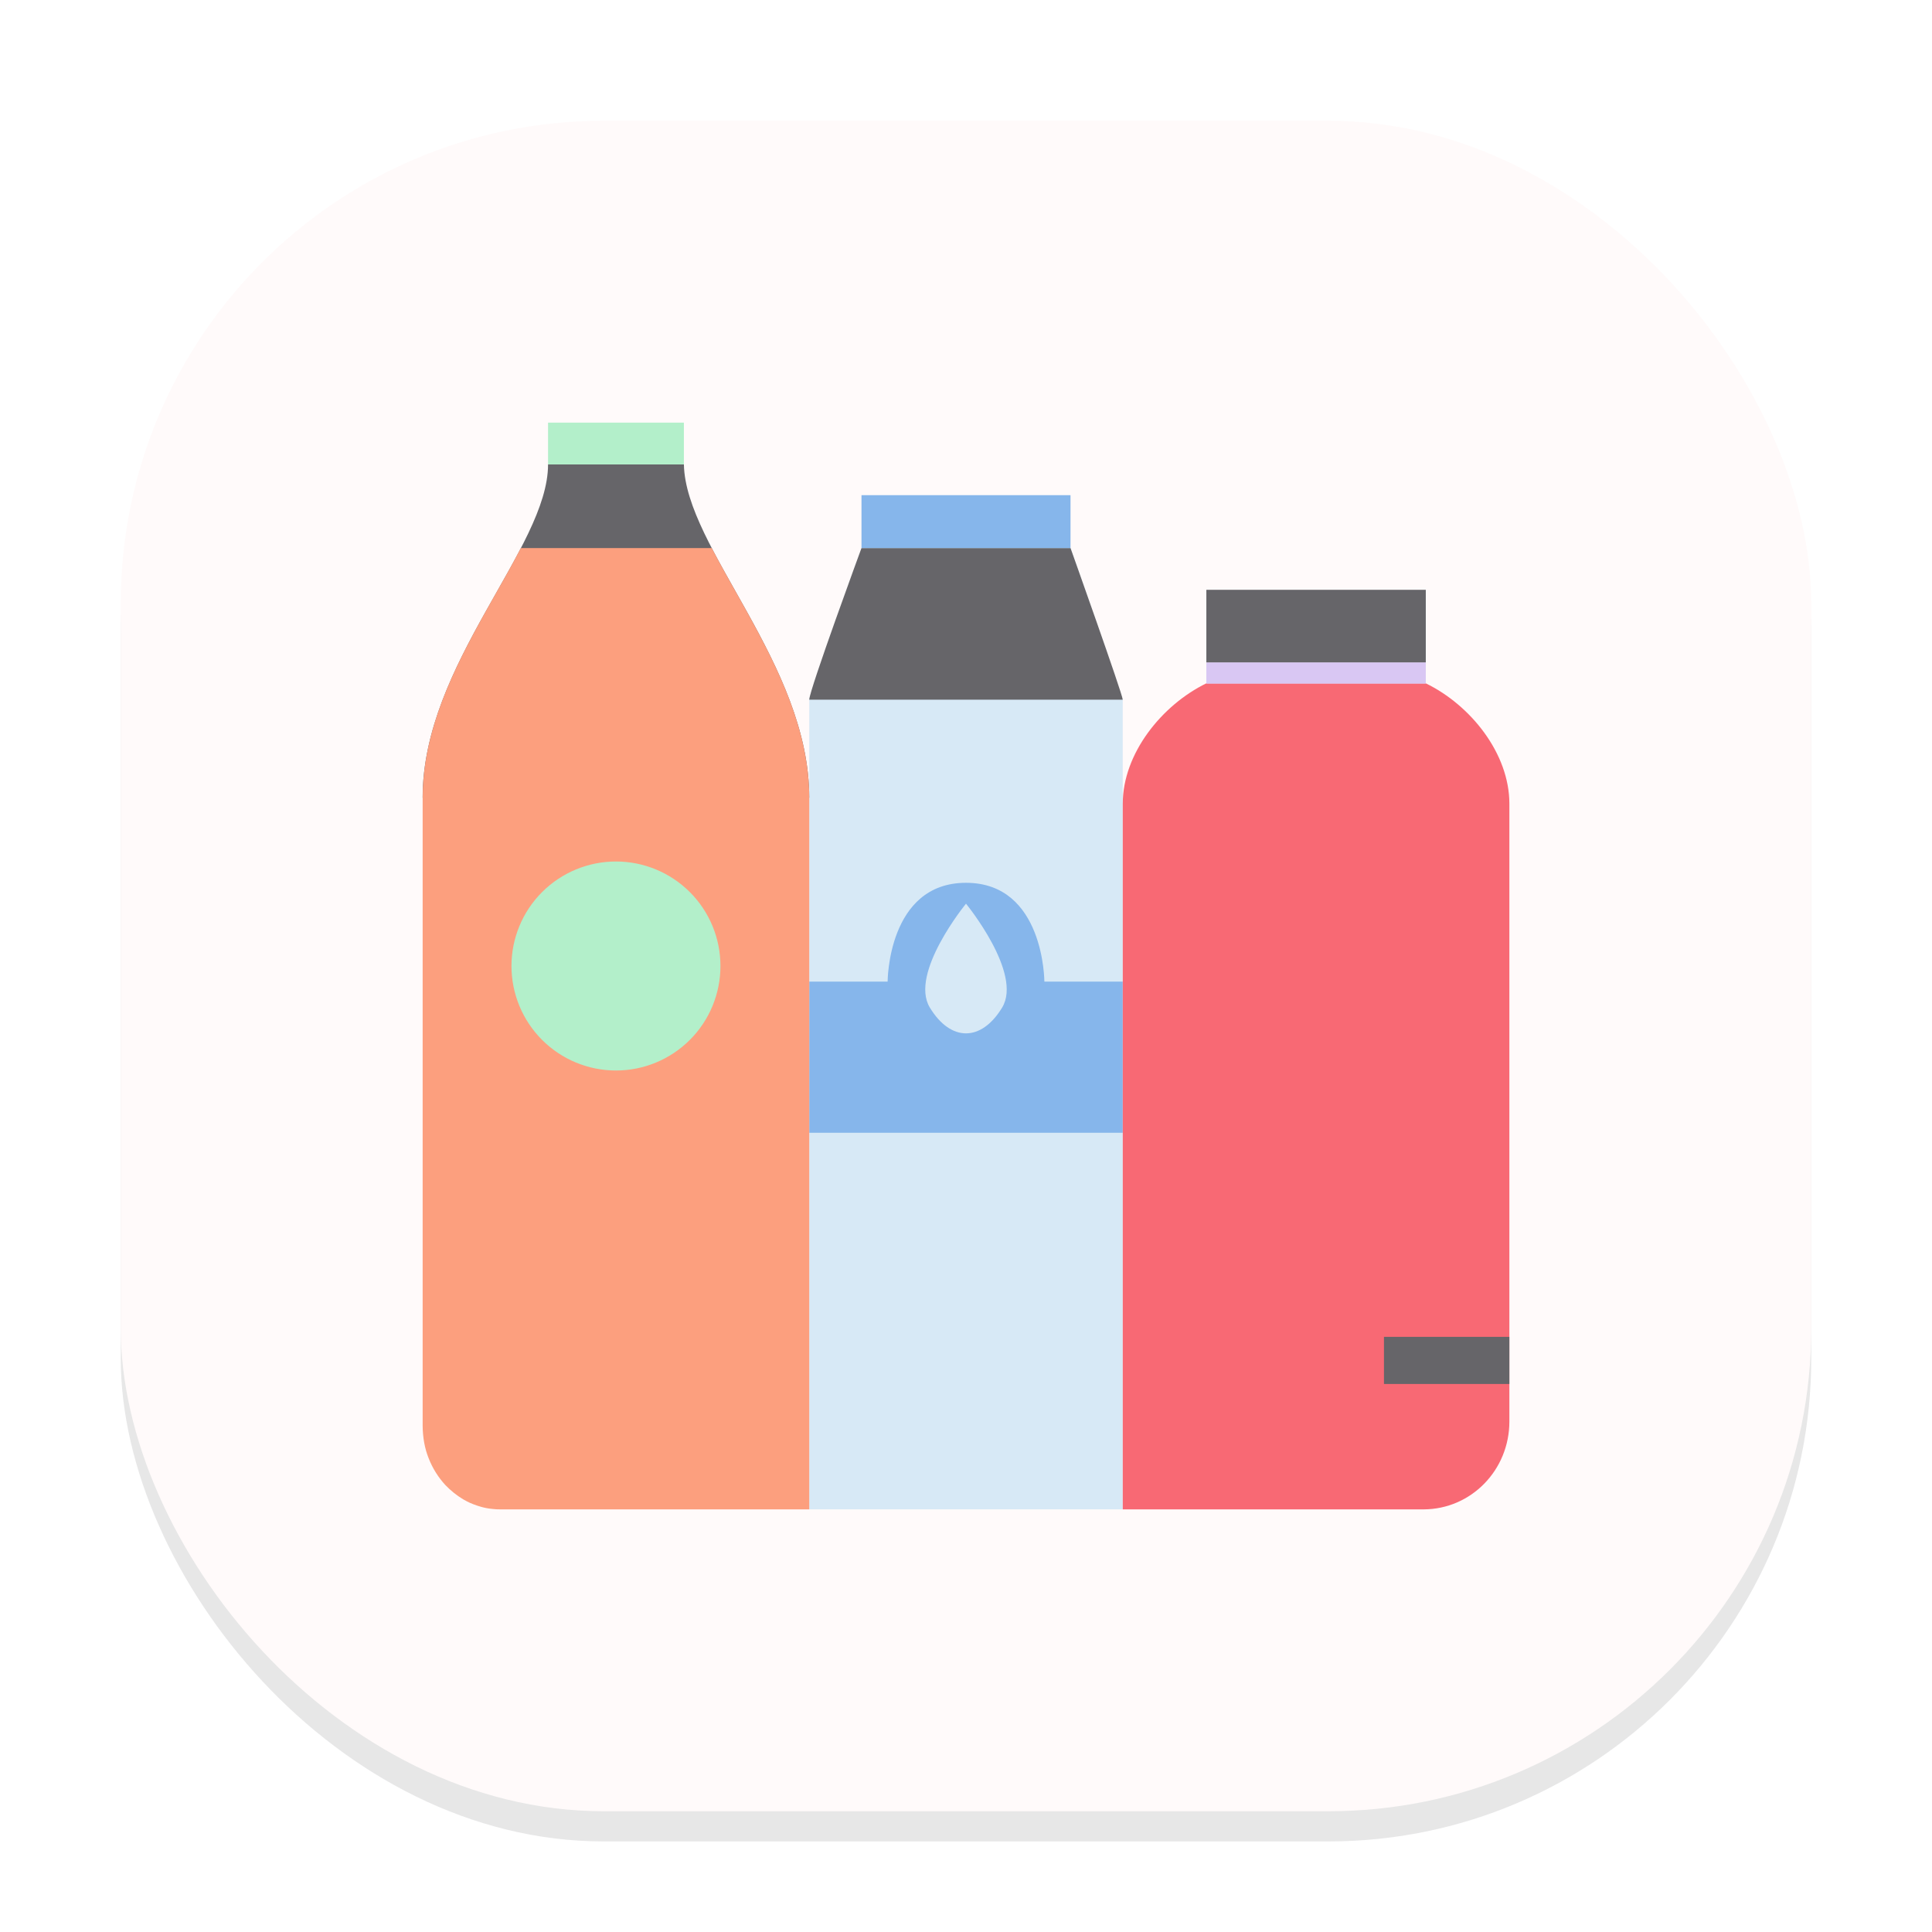 <svg width="64" height="64" viewBox="0 0 64 64" fill="none" xmlns="http://www.w3.org/2000/svg">
<g clip-path="url(#clip0_21_269)">
<g opacity="0.16" filter="url(#filter0_f_21_269)">
<rect x="4" y="5" width="56" height="56" rx="16" fill="#666569"/>
</g>
<rect x="4" y="4" width="56" height="56" rx="16" fill="#FFFAFA"/>
<path d="M28.727 18.155C28.727 18.155 26.808 22.865 26.808 23.179V49.999H37.192V23.179L35.462 18.155H28.727Z" fill="#D7E9F6"/>
<path d="M28.538 18.155C28.538 18.155 26.808 22.865 26.808 23.178H37.192C37.192 23.009 35.462 18.155 35.462 18.155H28.538Z" fill="#666569"/>
<path d="M14 26.426C14.172 26.43 26.808 26.426 26.808 26.426C26.808 21.989 22.709 18.155 22.655 15.385H18.155C18.155 18.155 13.999 21.989 14 26.426Z" fill="#666569"/>
<path d="M28.538 16.403V18.155H35.462V16.403H28.538Z" fill="#86B6EB"/>
<path d="M32 29.244C29.404 29.244 29.404 32.517 29.404 32.517H26.808V37.525H37.192V32.517H34.596C34.596 32.517 34.596 29.244 32 29.244ZM32 29.936C32 29.936 33.888 32.239 33.197 33.377C32.506 34.516 31.493 34.516 30.802 33.377C30.111 32.239 32 29.936 32 29.936Z" fill="#86B6EB"/>
<path d="M17.256 18.155L17.252 18.158C16.029 20.514 13.999 23.322 14.001 26.423V47.23C14.002 47.418 14.019 47.606 14.052 47.791C14.084 47.968 14.134 48.143 14.201 48.31C14.328 48.635 14.514 48.934 14.75 49.191C14.926 49.376 15.125 49.536 15.343 49.667C15.416 49.71 15.492 49.748 15.568 49.784C15.646 49.818 15.725 49.848 15.805 49.875L15.927 49.913C16.051 49.949 16.179 49.973 16.307 49.985C16.395 49.996 16.483 50.001 16.571 50H26.808V26.423C26.808 23.321 24.803 20.514 23.579 18.158L23.576 18.155H17.256Z" fill="#FC9F7E"/>
<path d="M39.962 22.636C38.489 23.355 37.193 24.959 37.193 26.626V50H47.163C48.736 49.993 50 48.697 50 47.089V26.625C50 24.954 48.709 23.353 47.23 22.636H39.962Z" fill="#F86974"/>
<path d="M18.155 14H22.655V15.385H18.155V14Z" fill="#B3EFCA"/>
<path d="M39.962 21.942H47.231V22.647H39.962V21.942Z" fill="#D9C7F3"/>
<path d="M39.962 19.538H47.231V21.942H39.962V19.538Z" fill="#666569"/>
<path d="M45.846 44.285H50V45.846H45.846V44.285Z" fill="#666569"/>
<path d="M20.405 28.538C19.486 28.538 18.606 28.903 17.957 29.552C17.308 30.201 16.943 31.082 16.943 32C16.943 32.918 17.308 33.799 17.957 34.448C18.606 35.097 19.486 35.462 20.405 35.462C21.323 35.462 22.203 35.097 22.852 34.448C23.502 33.799 23.866 32.918 23.866 32C23.866 31.082 23.502 30.201 22.852 29.552C22.203 28.903 21.323 28.538 20.405 28.538Z" fill="#B3EFCA"/>
</g>
<defs>
<filter id="filter0_f_21_269" x="0" y="1" width="64" height="64" filterUnits="userSpaceOnUse" color-interpolation-filters="sRGB">
<feFlood flood-opacity="0" result="BackgroundImageFix"/>
<feBlend mode="normal" in="SourceGraphic" in2="BackgroundImageFix" result="shape"/>
<feGaussianBlur stdDeviation="2" result="effect1_foregroundBlur_21_269"/>
</filter>
<clipPath id="clip0_21_269">
<rect width="64" height="64" fill="white"/>
</clipPath>
</defs>
</svg>
